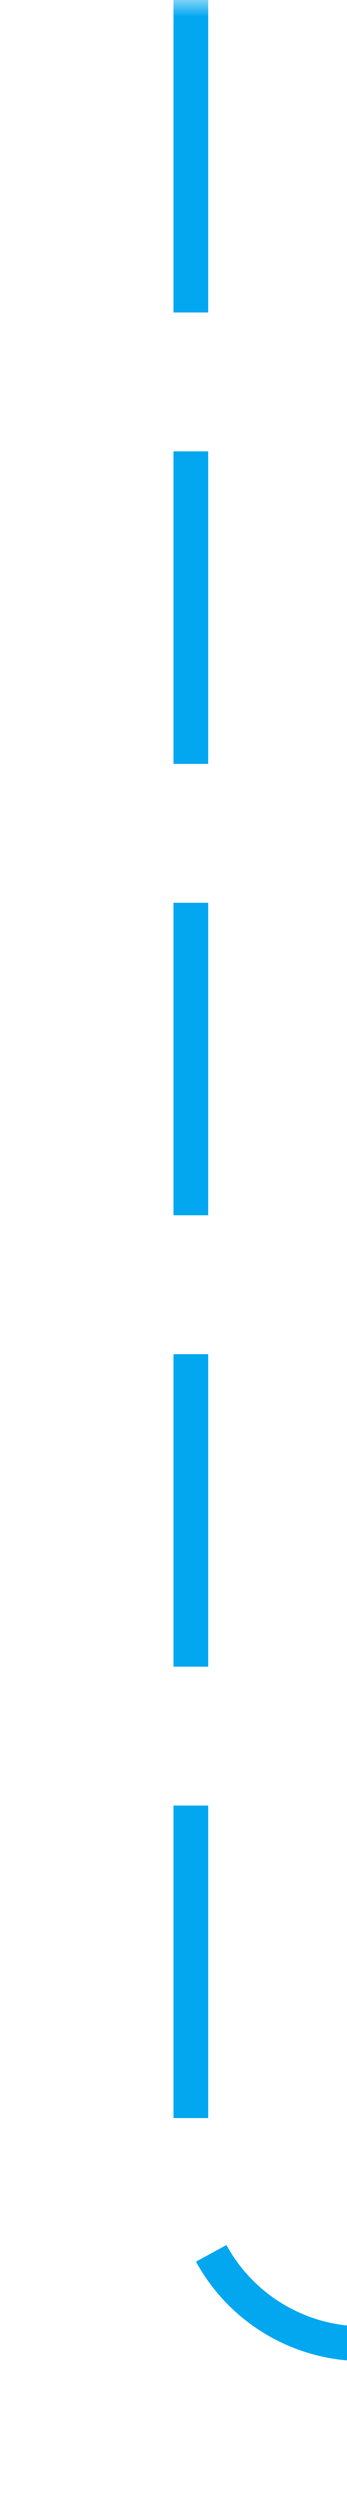 ﻿<?xml version="1.0" encoding="utf-8"?>
<svg version="1.1" xmlns:xlink="http://www.w3.org/1999/xlink" width="10px" height="72px" preserveAspectRatio="xMidYMin meet" viewBox="852 1833  8 72" xmlns="http://www.w3.org/2000/svg">
  <defs>
    <mask fill="white" id="clip2754">
      <path d="M 877 1887  L 923 1887  L 923 1912  L 877 1912  Z M 853 1833  L 974 1833  L 974 1954  L 853 1954  Z " fill-rule="evenodd" />
    </mask>
  </defs>
  <path d="M 856.5 1833  L 856.5 1895  A 5 5 0 0 0 861.5 1900.5 L 960 1900.5  A 5 5 0 0 1 965.5 1905.5 L 965.5 1940  " stroke-width="1" stroke-dasharray="9,4" stroke="#02a7f0" fill="none" mask="url(#clip2754)" />
  <path d="M 959.2 1939  L 965.5 1945  L 971.8 1939  L 959.2 1939  Z " fill-rule="nonzero" fill="#02a7f0" stroke="none" mask="url(#clip2754)" />
</svg>
